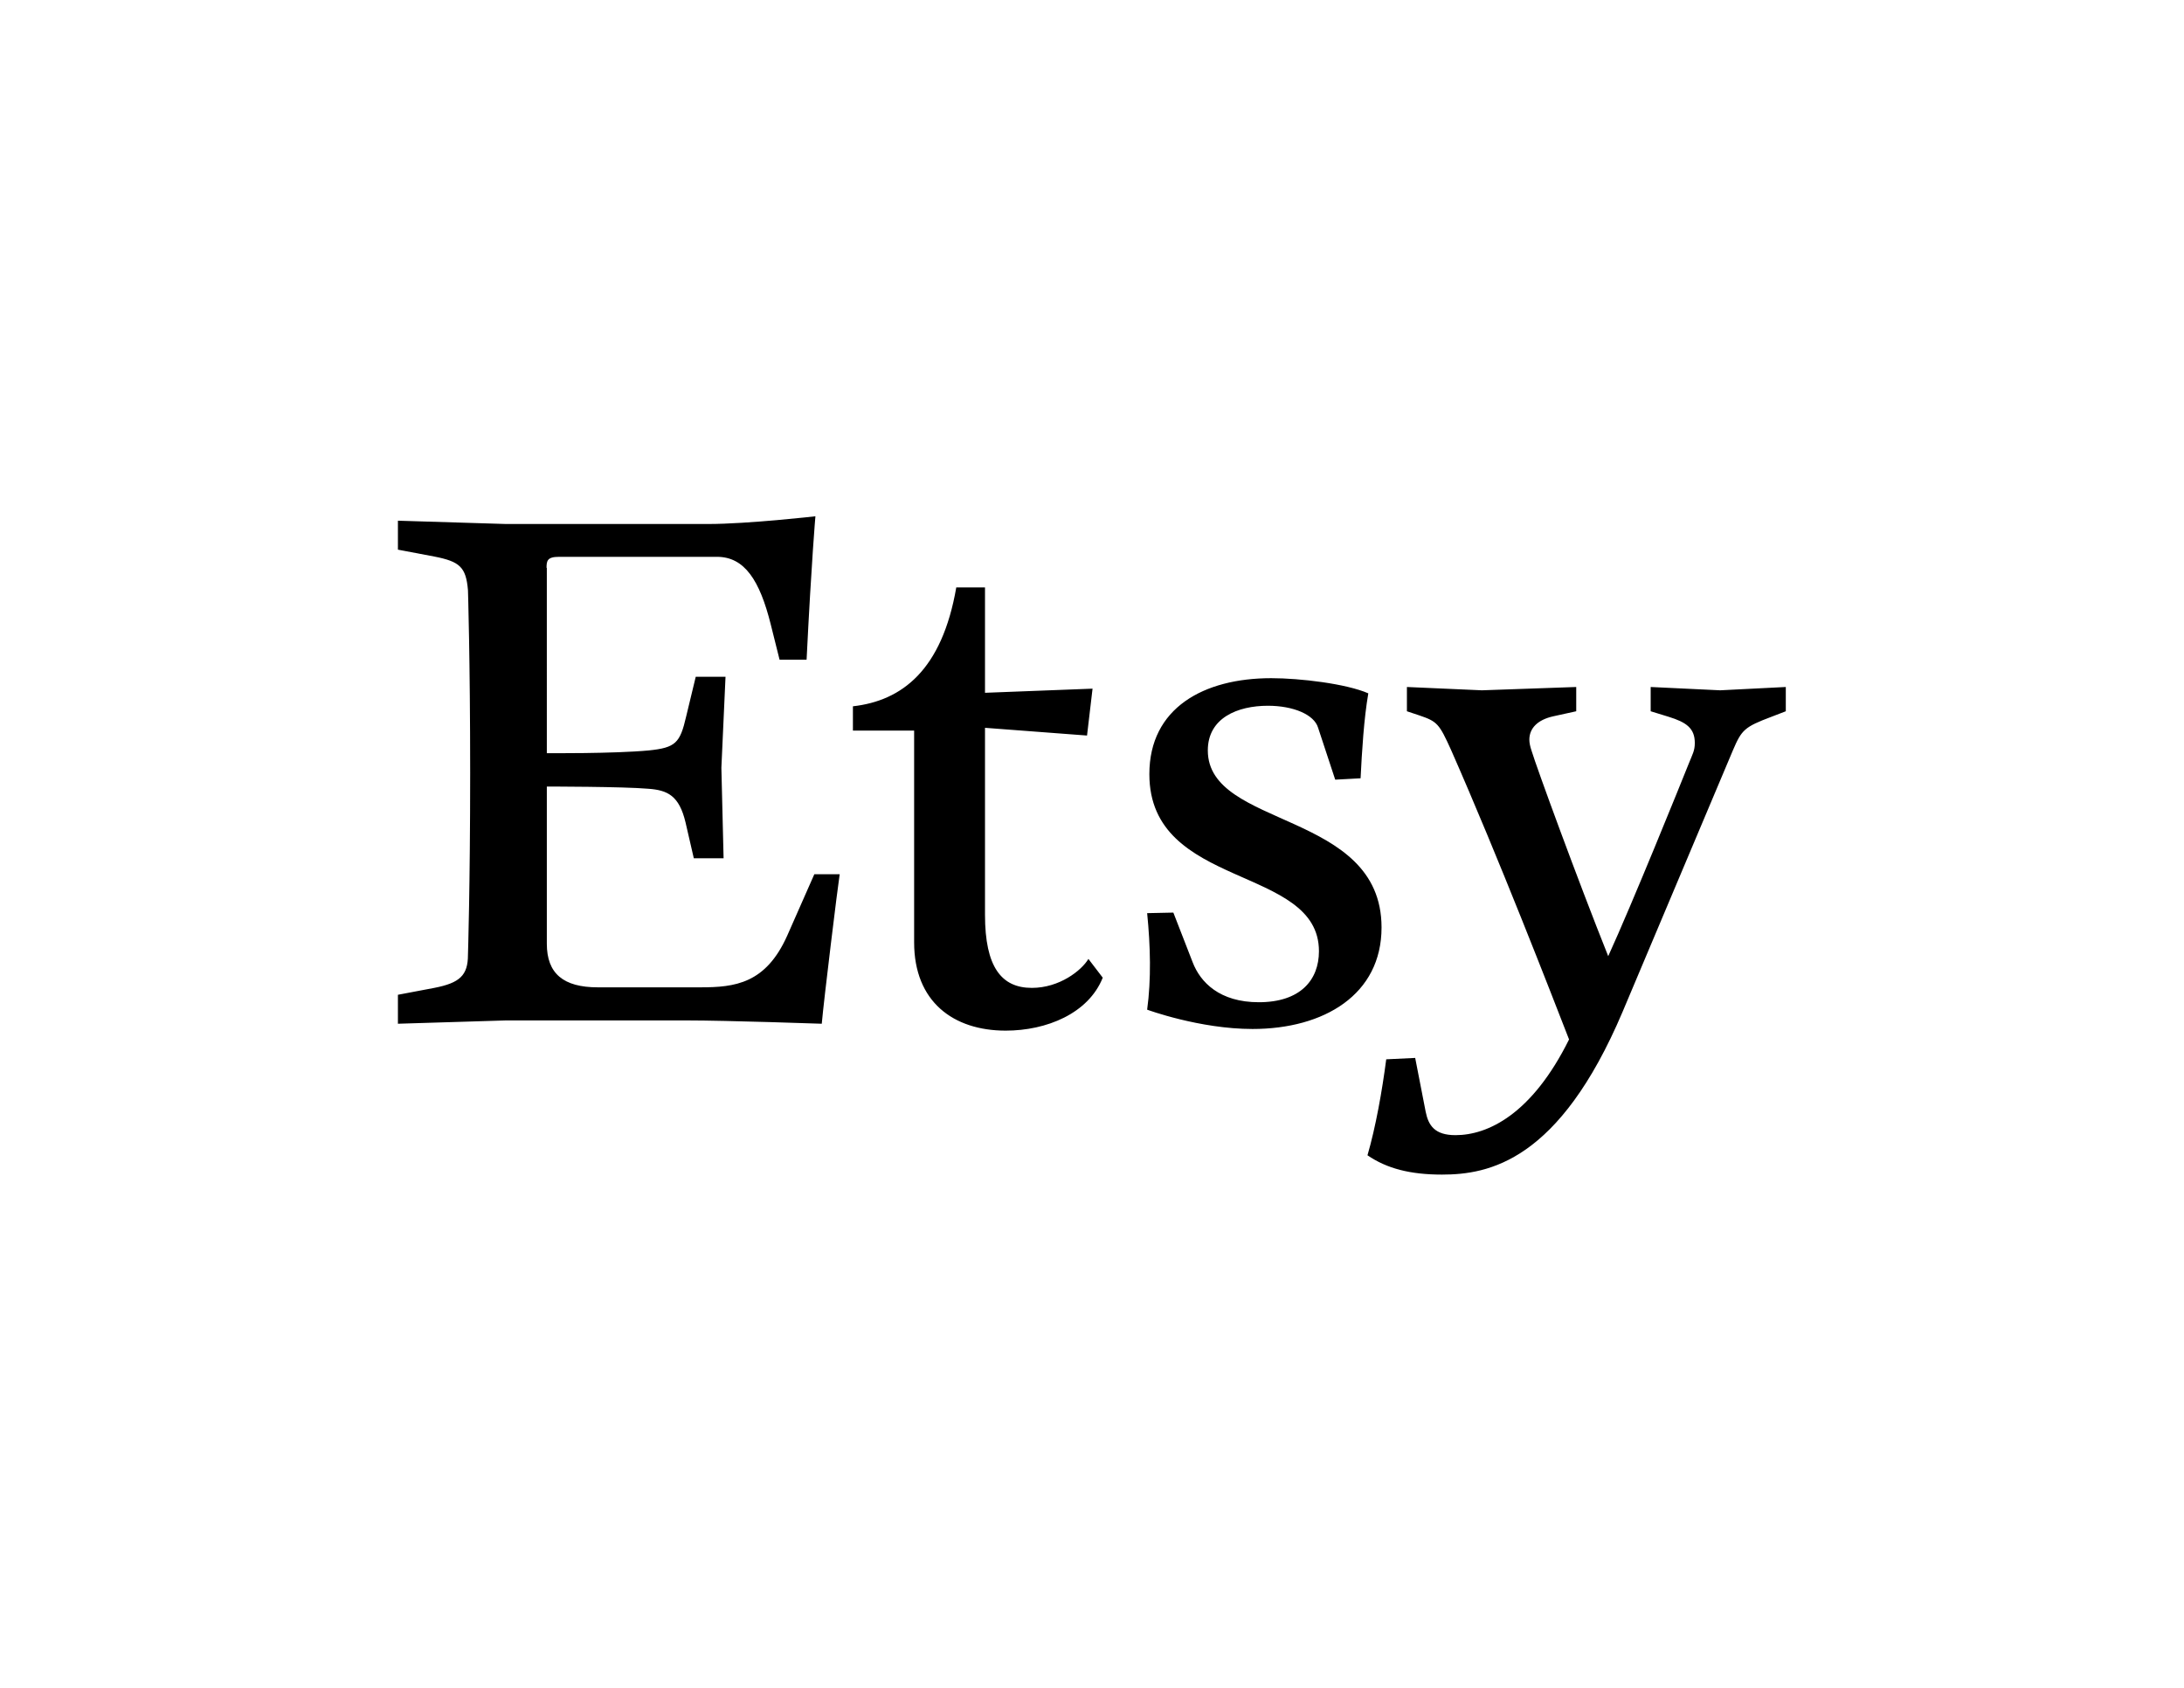 <?xml version="1.0" encoding="utf-8"?>
<!-- Generator: Adobe Illustrator 22.1.0, SVG Export Plug-In . SVG Version: 6.00 Build 0)  -->
<svg version="1.1" id="Layer_1" xmlns="http://www.w3.org/2000/svg" xmlns:xlink="http://www.w3.org/1999/xlink" x="0px" y="0px"
	 viewBox="0 0 792 612" style="enable-background:new 0 0 792 612;" xml:space="preserve">
<path d="M198.2,205.9c0-2.5,0.2-4,4.5-4H260c10,0,15.5,8.5,19.5,24.5l3.2,12.8h9.8c1.8-36.2,3.2-52,3.2-52s-24.5,2.8-39,2.8h-73.2
	l-39.2-1.2v10.5l13.2,2.5c9.2,1.8,11.5,3.8,12.2,12.2c0,0,0.8,25,0.8,66.2s-0.8,66-0.8,66c0,7.5-3,10.2-12.2,12l-13.2,2.5v10.5
	l39.2-1.2H249c14.8,0,49,1.2,49,1.2c0.8-9,5.8-49.8,6.5-54.2h-9.2l-9.8,22.2c-7.8,17.5-19,18.8-31.5,18.8h-37.2
	c-12.5,0-18.5-5-18.5-15.8v-57c0,0,27.8,0,36.8,0.8c7,0.5,11.2,2.5,13.5,12.2l3,13h10.8l-0.8-32.8l1.5-33h-10.8l-3.5,14.5
	c-2.2,9.5-3.8,11.2-13.5,12.2c-12.8,1.2-37,1-37,1V205.9z M527.8,411.6c-7.5,0-9.8-3.5-10.8-8.5l-3.8-19.5l-10.5,0.5
	c-1.5,11.5-3.8,24.5-6.8,34.8c7,4.8,15.5,7,27,7c17,0,42.5-4.8,65.5-59l40-94.8c3.2-7.5,4.2-8.5,14-12.2l5.2-2v-8.8l-23.8,1.2
	l-25.2-1.2v8.8l6.5,2c6.5,2,9.5,4.2,9.5,9.5c0,2.8-0.8,4-2.2,7.5c-2.8,7-20.5,50.8-29.2,69.8c-11-27.5-26-68.5-27.8-74.5
	c-0.5-1.5-0.8-2.8-0.8-4c0-4,2.8-7.2,8.8-8.5l8.2-1.8v-8.8l-34.2,1.2l-27.2-1.2v8.8l4.5,1.5c6.5,2.2,7.2,3,11.5,12.5
	c17.2,39,36.5,88.8,42.8,105C555.5,404.1,539.5,411.6,527.8,411.6L527.8,411.6z M425.5,330.9l-9.5,0.2c1.2,12,1.5,24,0,35
	c0,0,19,7,38.2,7c26,0,46.8-12.5,46.8-36.8c0-42.5-63-35.8-63-64.2c0-11.8,10.8-16.2,21.8-16.2c9.2,0,16.8,3.2,18.2,8l6.2,18.8
	l9.2-0.5c0.5-10,1.2-21.5,2.8-30.8c-8-3.5-24.8-5.5-35.2-5.5c-24.5,0-44.2,10.8-44.2,34.8c0,42,61.5,32.8,61.5,64.2
	c0,10.5-6.8,18.5-21.8,18.5c-14.2,0-21.2-7.2-24-14.5L425.5,330.9z M346.8,212.9c-5.2,30.2-19.8,41.2-37.5,43.2v8.8h22.2v76.8
	c0,21.5,14.2,32,33.2,32c14.8,0,30-6.2,35.2-19.2l-5.2-6.8c-2.5,4.2-10.5,10.5-20.5,10.5c-11,0-17-7.5-17-26.5v-67.8l37,2.8l2-17
	l-39,1.5v-38.2H346.8z"/>
</svg>
